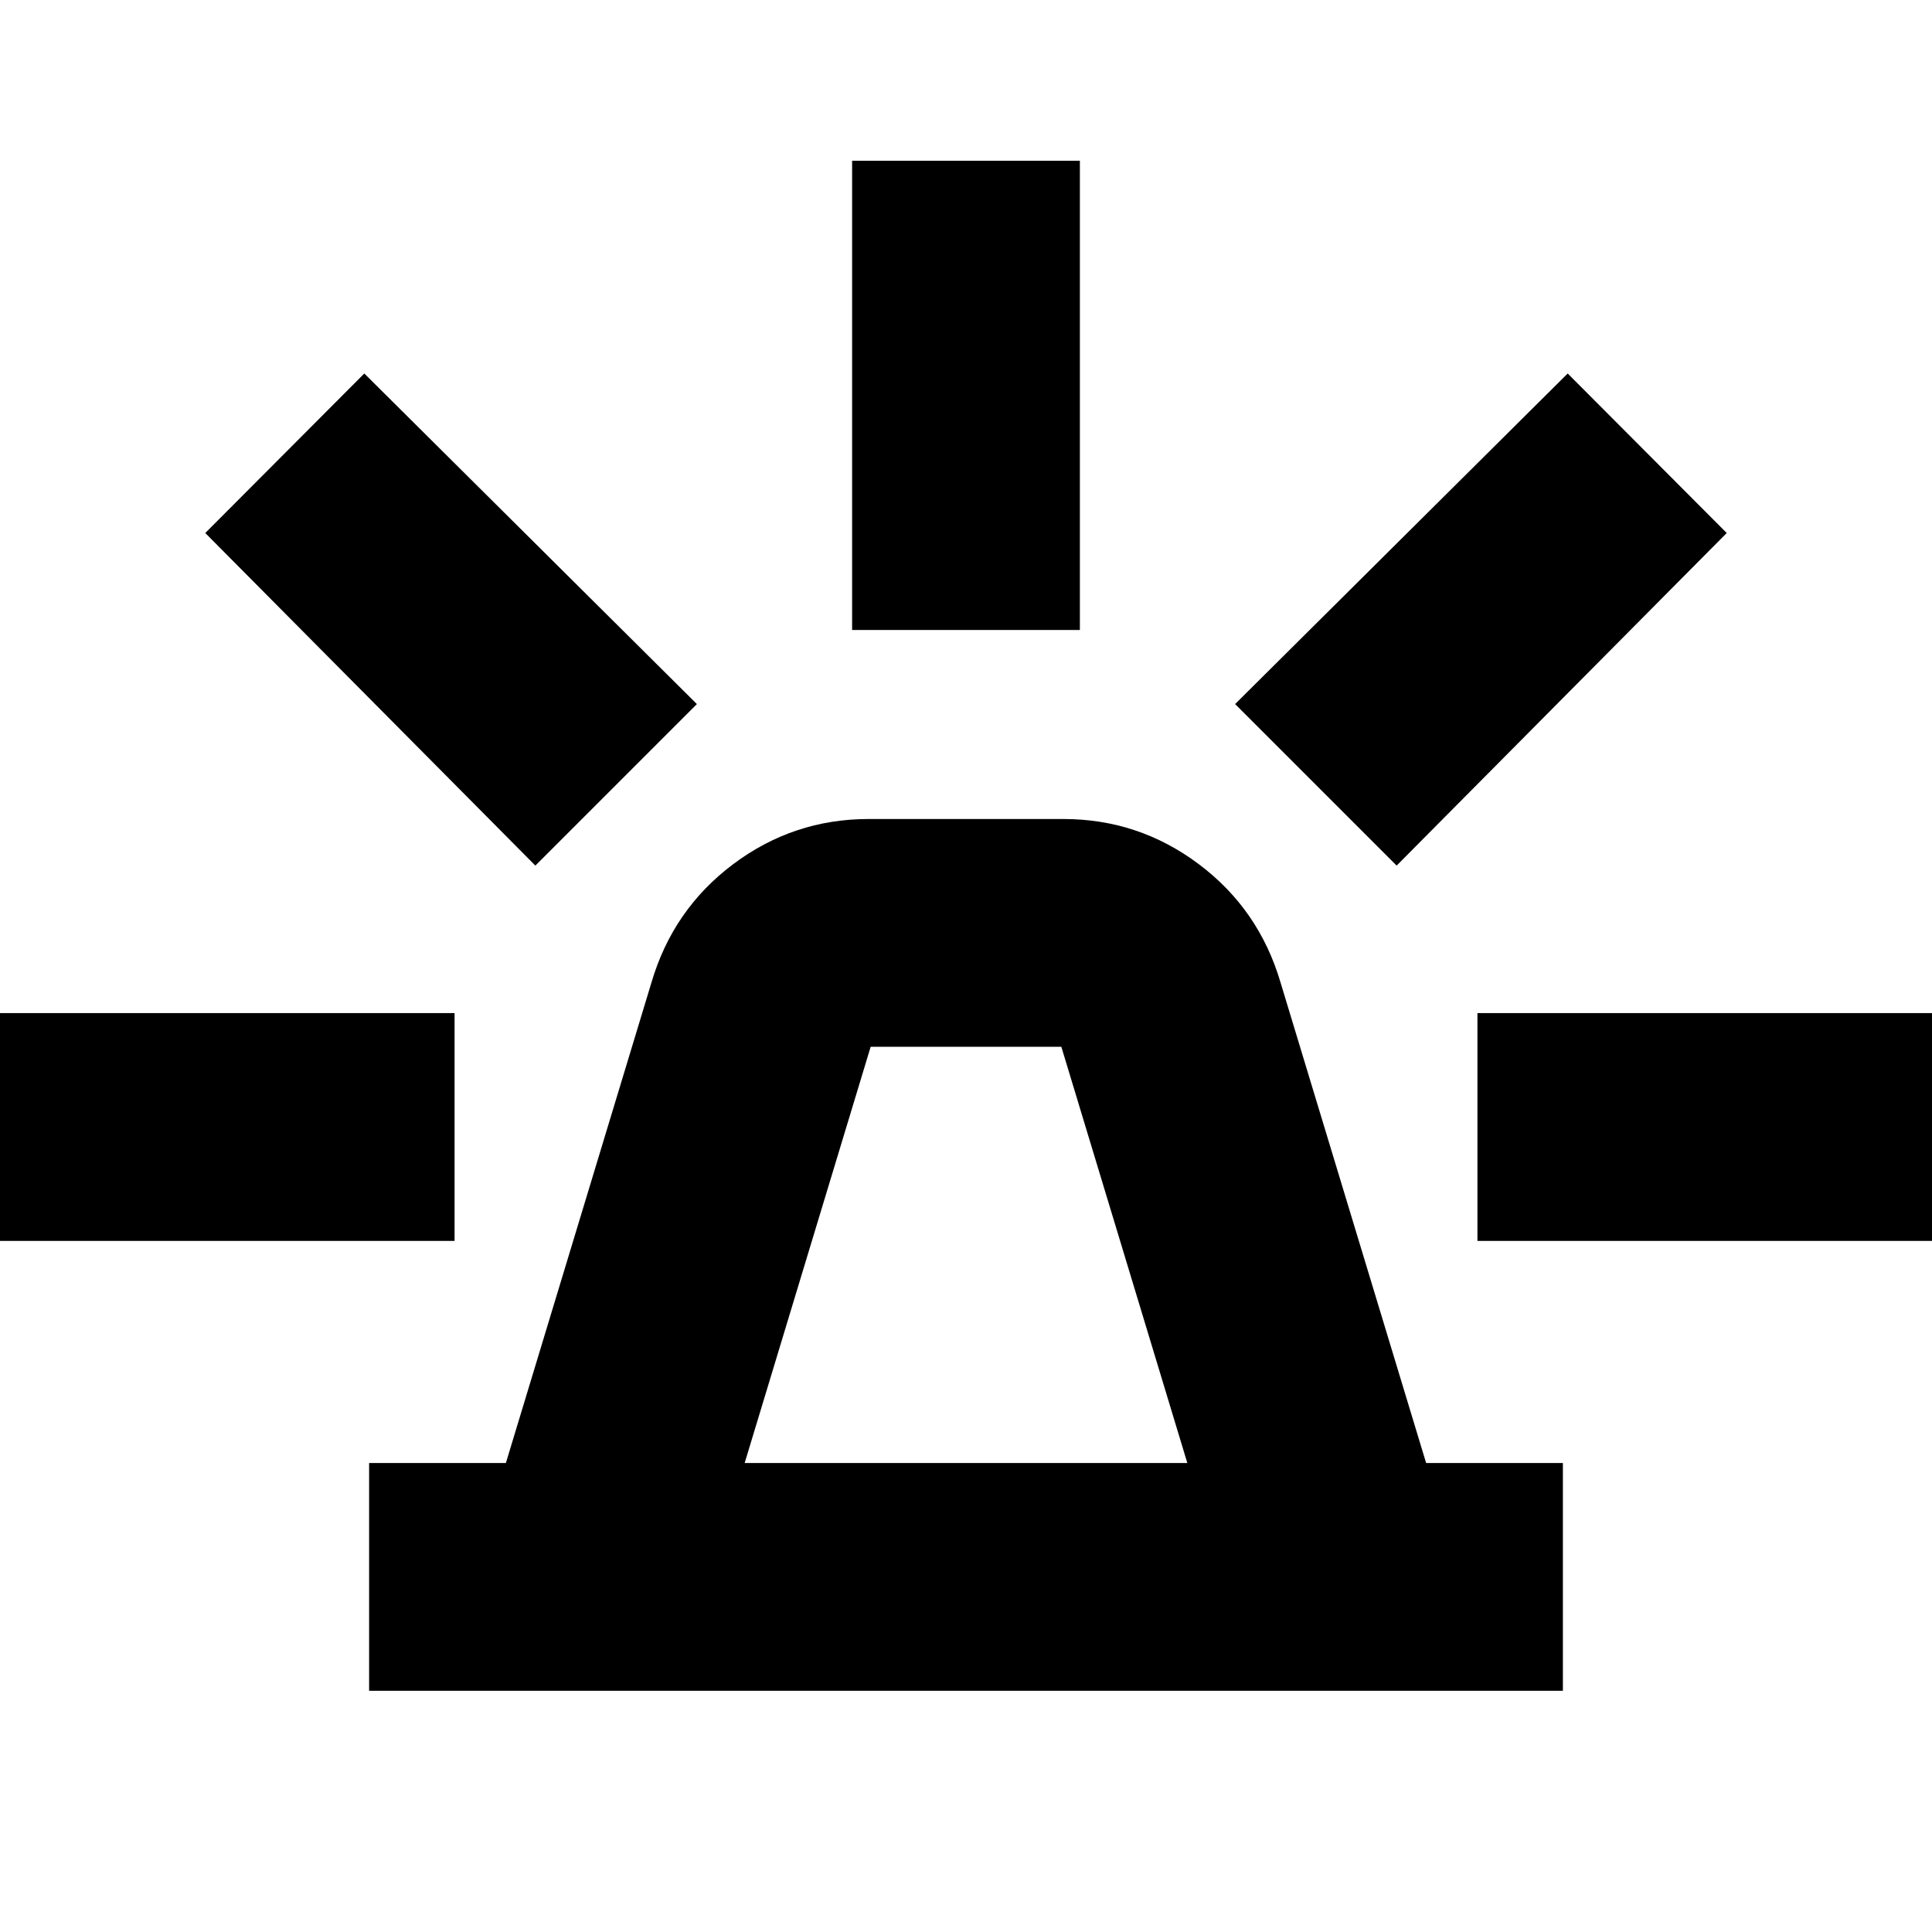 <svg xmlns="http://www.w3.org/2000/svg" height="24" viewBox="0 -960 960 960" width="24"><path d="M183.41-119.87v-113.17h67.96l72.33-238.74q10.71-36.39 40.63-58.83 29.91-22.43 67.3-22.43h96.74q37.39 0 67.3 22.43 29.92 22.44 40.63 58.83l72.33 238.74h67.96v113.17H183.41Zm186.61-113.17h219.96l-62.61-206.83h-94.74l-62.61 206.83Zm53.39-413.92v-233.17h113.18v233.17H423.41Zm270.57 117.07-80.26-80.26 165.26-164.26L858-695.15 693.98-529.89Zm40.15 186.48v-113.18H967.3v113.18H734.13ZM266.02-529.89 102-695.15l79.02-79.26 165.26 164.26-80.26 80.26ZM-7.3-343.41v-113.18h233.17v113.18H-7.3ZM480-233.04Z"/></svg>